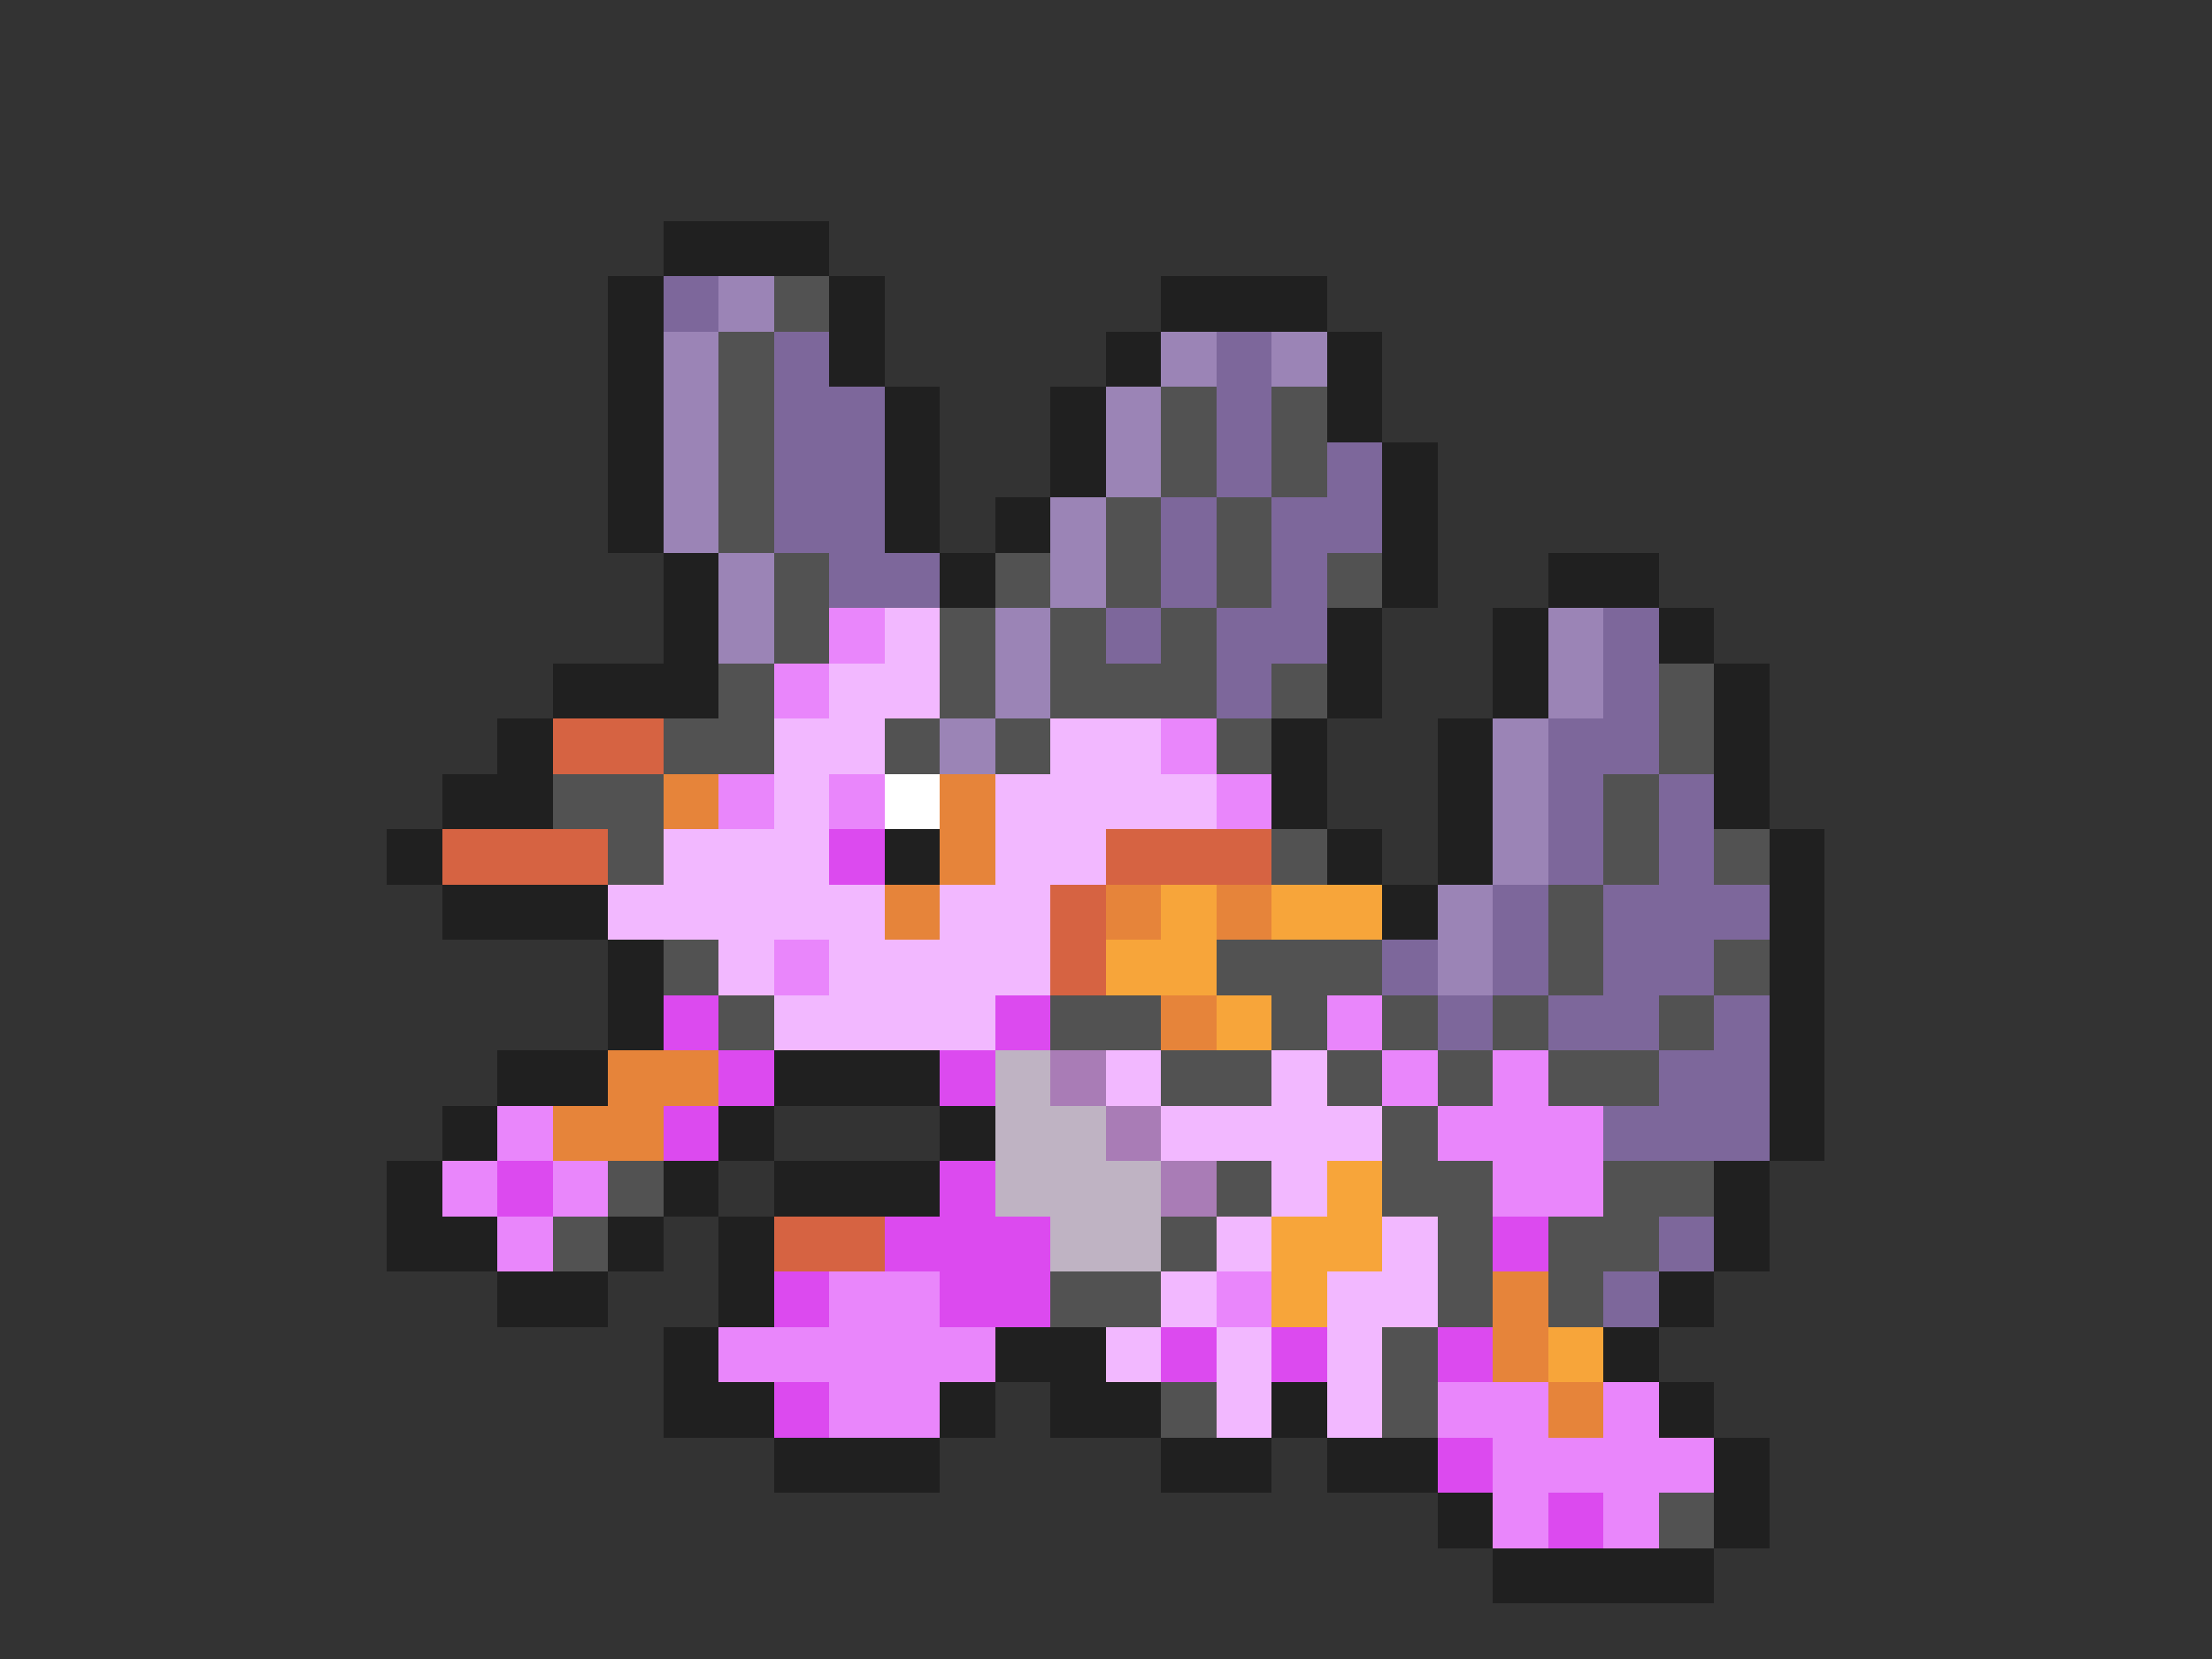 <svg xmlns="http://www.w3.org/2000/svg" viewBox="0 -0.5 40 30" shape-rendering="crispEdges">
<rect x="0" y="-0.5" width="40" height="30" fill="#333333" stroke="none"/>
<path stroke="#202020" d="M12 4h3M11 5h1M15 5h1M21 5h3M11 6h1M15 6h1M20 6h1M24 6h1M11 7h1M16 7h1M19 7h1M24 7h1M11 8h1M16 8h1M19 8h1M25 8h1M11 9h1M16 9h1M18 9h1M25 9h1M12 10h1M17 10h1M25 10h1M28 10h2M12 11h1M24 11h1M27 11h1M30 11h1M10 12h3M24 12h1M27 12h1M31 12h1M9 13h1M23 13h1M26 13h1M31 13h1M8 14h2M23 14h1M26 14h1M31 14h1M7 15h1M16 15h1M24 15h1M26 15h1M32 15h1M8 16h3M25 16h1M32 16h1M11 17h1M32 17h1M11 18h1M32 18h1M9 19h2M14 19h3M32 19h1M8 20h1M13 20h1M17 20h1M32 20h1M7 21h1M12 21h1M14 21h3M31 21h1M7 22h2M11 22h1M13 22h1M31 22h1M9 23h2M13 23h1M30 23h1M12 24h1M18 24h2M29 24h1M12 25h2M17 25h1M19 25h2M23 25h1M30 25h1M14 26h3M21 26h2M24 26h2M31 26h1M26 27h1M31 27h1M27 28h4" />
<path stroke="#7d679b" d="M12 5h1M14 6h1M22 6h1M14 7h2M22 7h1M14 8h2M22 8h1M24 8h1M14 9h2M21 9h1M23 9h2M15 10h2M21 10h1M23 10h1M20 11h1M22 11h2M29 11h1M22 12h1M29 12h1M28 13h2M28 14h1M30 14h1M28 15h1M30 15h1M27 16h1M29 16h3M25 17h1M27 17h1M29 17h2M26 18h1M28 18h2M31 18h1M30 19h2M29 20h3M30 22h1M29 23h1" />
<path stroke="#9b84b6" d="M13 5h1M12 6h1M21 6h1M23 6h1M12 7h1M20 7h1M12 8h1M20 8h1M12 9h1M19 9h1M13 10h1M19 10h1M13 11h1M18 11h1M28 11h1M18 12h1M28 12h1M17 13h1M27 13h1M27 14h1M27 15h1M26 16h1M26 17h1" />
<path stroke="#525252" d="M14 5h1M13 6h1M13 7h1M21 7h1M23 7h1M13 8h1M21 8h1M23 8h1M13 9h1M20 9h1M22 9h1M14 10h1M18 10h1M20 10h1M22 10h1M24 10h1M14 11h1M17 11h1M19 11h1M21 11h1M13 12h1M17 12h1M19 12h3M23 12h1M30 12h1M12 13h2M16 13h1M18 13h1M22 13h1M30 13h1M10 14h2M29 14h1M11 15h1M23 15h1M29 15h1M31 15h1M28 16h1M12 17h1M22 17h3M28 17h1M31 17h1M13 18h1M19 18h2M23 18h1M25 18h1M27 18h1M30 18h1M21 19h2M24 19h1M26 19h1M28 19h2M25 20h1M11 21h1M22 21h1M25 21h2M29 21h2M10 22h1M21 22h1M26 22h1M28 22h2M19 23h2M26 23h1M28 23h1M25 24h1M21 25h1M25 25h1M30 27h1" />
<path stroke="#e986fb" d="M15 11h1M14 12h1M21 13h1M13 14h1M15 14h1M22 14h1M14 17h1M24 18h1M25 19h1M27 19h1M9 20h1M26 20h3M8 21h1M10 21h1M27 21h2M9 22h1M15 23h2M22 23h1M13 24h5M15 25h2M26 25h2M29 25h1M27 26h4M27 27h1M29 27h1" />
<path stroke="#f2b8ff" d="M16 11h1M15 12h2M14 13h2M19 13h2M14 14h1M18 14h4M12 15h3M18 15h2M11 16h5M17 16h2M13 17h1M15 17h4M14 18h4M20 19h1M23 19h1M21 20h4M23 21h1M22 22h1M25 22h1M21 23h1M24 23h2M20 24h1M22 24h1M24 24h1M22 25h1M24 25h1" />
<path stroke="#d66342" d="M10 13h2M8 15h3M20 15h3M19 16h1M19 17h1M14 22h2" />
<path stroke="#e6843a" d="M12 14h1M17 14h1M17 15h1M16 16h1M20 16h1M22 16h1M21 18h1M11 19h2M10 20h2M27 23h1M27 24h1M28 25h1" />
<path stroke="#ffffff" d="M16 14h1" />
<path stroke="#dc4aef" d="M15 15h1M12 18h1M18 18h1M13 19h1M17 19h1M12 20h1M9 21h1M17 21h1M16 22h3M27 22h1M14 23h1M17 23h2M21 24h1M23 24h1M26 24h1M14 25h1M26 26h1M28 27h1" />
<path stroke="#f7a53a" d="M21 16h1M23 16h2M20 17h2M22 18h1M24 21h1M23 22h2M23 23h1M28 24h1" />
<path stroke="#bfb3c3" d="M18 19h1M18 20h2M18 21h3M19 22h2" />
<path stroke="#a97cb6" d="M19 19h1M20 20h1M21 21h1" />
</svg>